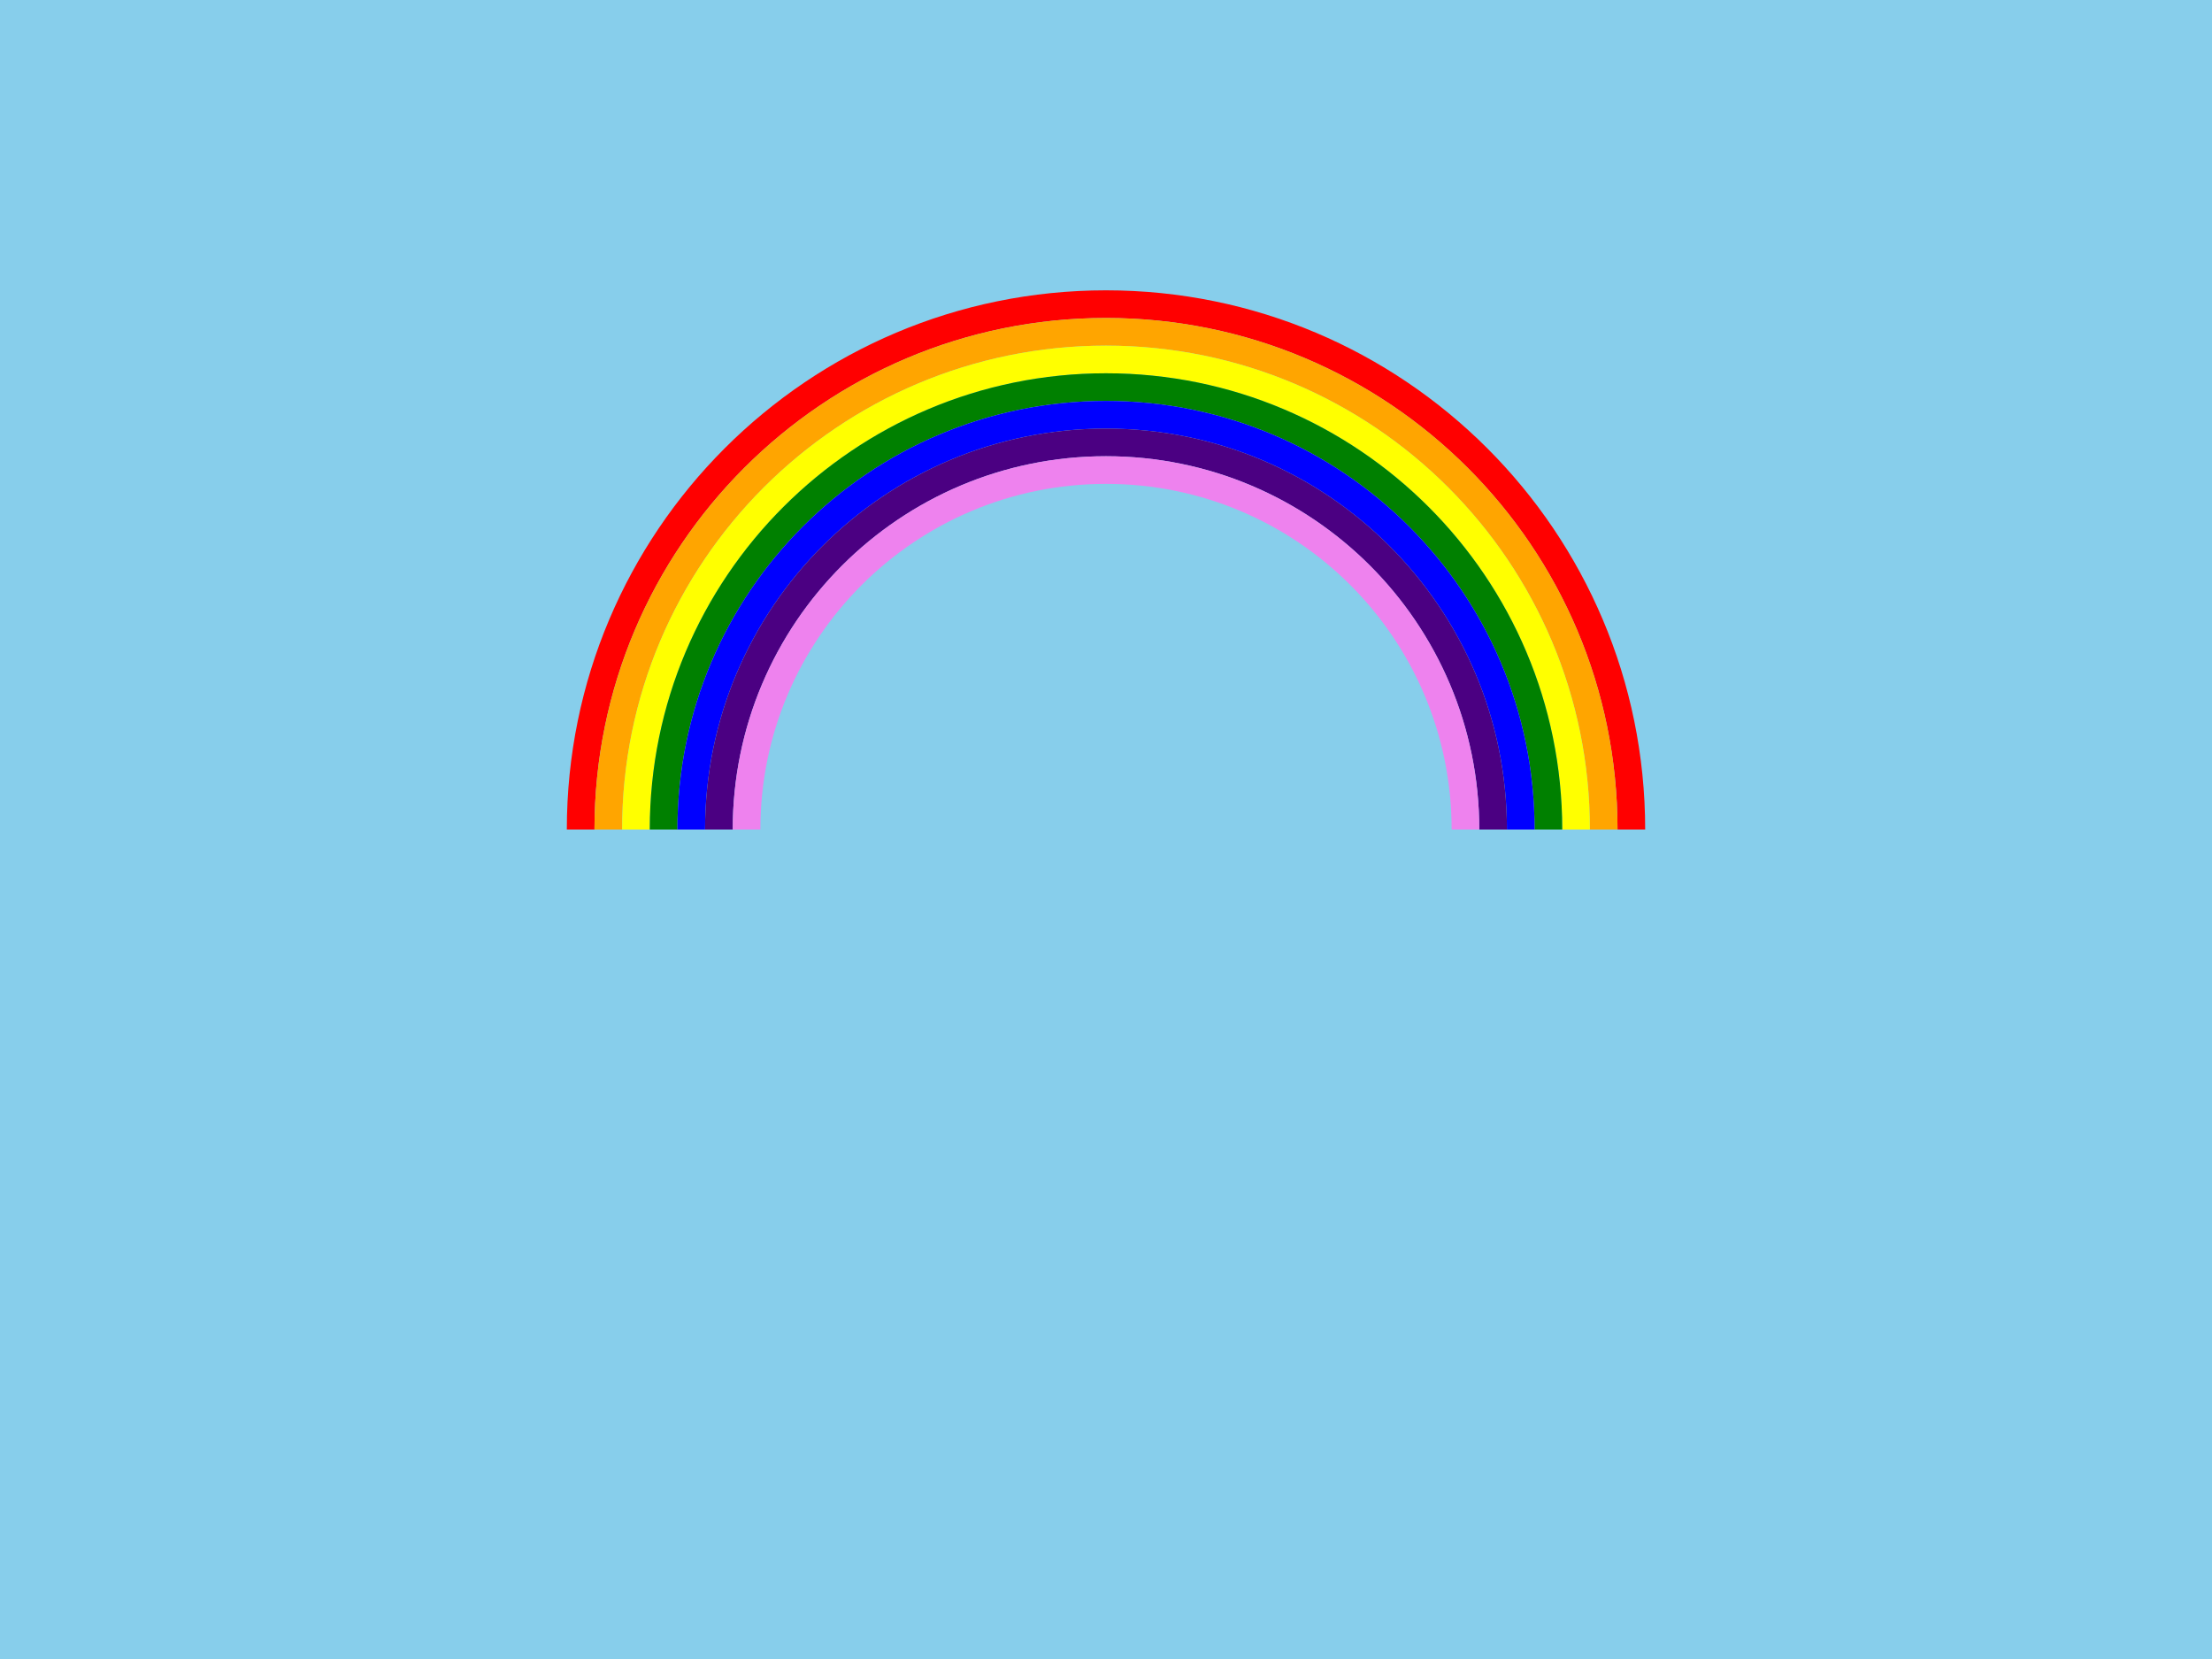 <?xml version="1.0" encoding="UTF-8"?>
<svg xmlns="http://www.w3.org/2000/svg" xmlns:xlink="http://www.w3.org/1999/xlink" width="800" height="600" viewBox="0 0 800 600">
<rect x="-80" y="-60" width="960" height="720" fill="rgb(52.941%, 80.784%, 92.157%)" fill-opacity="1"/>
<path fill="none" stroke-width="10" stroke-linecap="butt" stroke-linejoin="miter" stroke="rgb(100%, 0%, 0%)" stroke-opacity="1" stroke-miterlimit="10" d="M 210 300 C 210 195.066 295.066 110 400 110 C 504.934 110 590 195.066 590 300 "/>
<path fill="none" stroke-width="10" stroke-linecap="butt" stroke-linejoin="miter" stroke="rgb(100%, 64.706%, 0%)" stroke-opacity="1" stroke-miterlimit="10" d="M 220 300 C 220 200.59 300.59 120 400 120 C 499.41 120 580 200.59 580 300 "/>
<path fill="none" stroke-width="10" stroke-linecap="butt" stroke-linejoin="miter" stroke="rgb(100%, 100%, 0%)" stroke-opacity="1" stroke-miterlimit="10" d="M 230 300 C 230 206.113 306.113 130 400 130 C 493.887 130 570 206.113 570 300 "/>
<path fill="none" stroke-width="10" stroke-linecap="butt" stroke-linejoin="miter" stroke="rgb(0%, 50.196%, 0%)" stroke-opacity="1" stroke-miterlimit="10" d="M 240 300 C 240 211.633 311.633 140 400 140 C 488.367 140 560 211.633 560 300 "/>
<path fill="none" stroke-width="10" stroke-linecap="butt" stroke-linejoin="miter" stroke="rgb(0%, 0%, 100%)" stroke-opacity="1" stroke-miterlimit="10" d="M 250 300 C 250 217.156 317.156 150 400 150 C 482.844 150 550 217.156 550 300 "/>
<path fill="none" stroke-width="10" stroke-linecap="butt" stroke-linejoin="miter" stroke="rgb(29.412%, 0%, 50.98%)" stroke-opacity="1" stroke-miterlimit="10" d="M 260 300 C 260 222.68 322.68 160 400 160 C 477.32 160 540 222.68 540 300 "/>
<path fill="none" stroke-width="10" stroke-linecap="butt" stroke-linejoin="miter" stroke="rgb(93.333%, 50.98%, 93.333%)" stroke-opacity="1" stroke-miterlimit="10" d="M 270 300 C 270 228.203 328.203 170 400 170 C 471.797 170 530 228.203 530 300 "/>
</svg>
